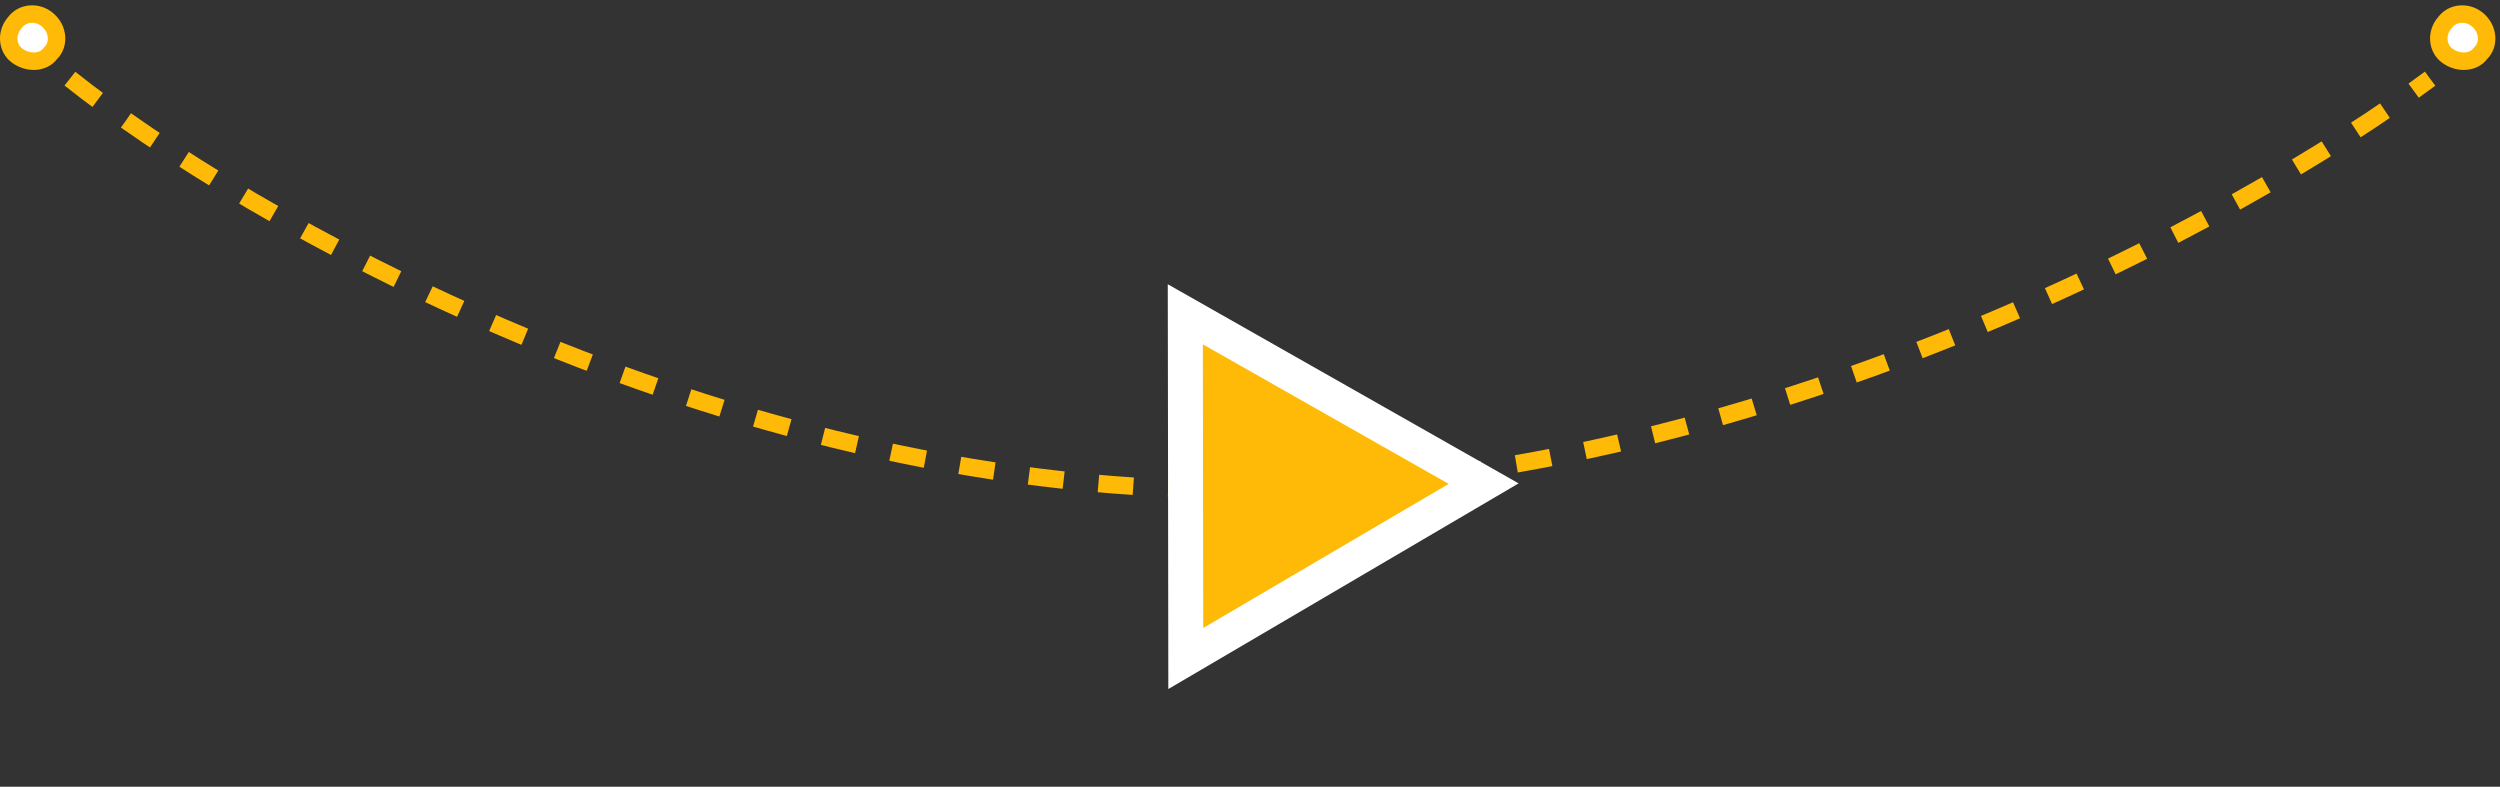 <svg width="143" height="45" viewBox="0 0 143 45" fill="none" xmlns="http://www.w3.org/2000/svg">
<rect x="0" y="0" width="143" height="45" fill="#333333" stroke="none"/>
<path d="M0.868 1.272L0.857 1.287L0.844 1.302C0.319 1.902 0.421 2.762 0.968 3.172C1.617 3.659 2.482 3.587 2.868 3.072L2.889 3.044L2.915 3.019C3.379 2.554 3.355 1.688 2.739 1.149C2.139 0.624 1.279 0.725 0.868 1.272Z" fill="white" stroke="#FFBA08"/>
<path d="M139.868 1.272L139.857 1.287L139.844 1.302C139.319 1.902 139.421 2.762 139.968 3.172C140.617 3.659 141.482 3.587 141.868 3.072L141.889 3.044L141.915 3.019C142.379 2.554 142.355 1.688 141.739 1.149C141.139 0.624 140.279 0.725 139.868 1.272Z" fill="white" stroke="#FFBA08"/>
<path d="M4 4.5C13.833 12.333 40.9 28 70.5 28C100.1 28 128.5 12.333 139 4.5" stroke="#FFBA08" stroke-dasharray="2 2"/>
<path d="M67.802 19.697L67.799 17.977L69.295 18.826L83.358 26.809L84.864 27.664L83.371 28.541L69.33 36.784L67.826 37.667L67.824 35.923L67.802 19.697Z" fill="#FFBA08" stroke="white" stroke-width="2"/>
</svg>
